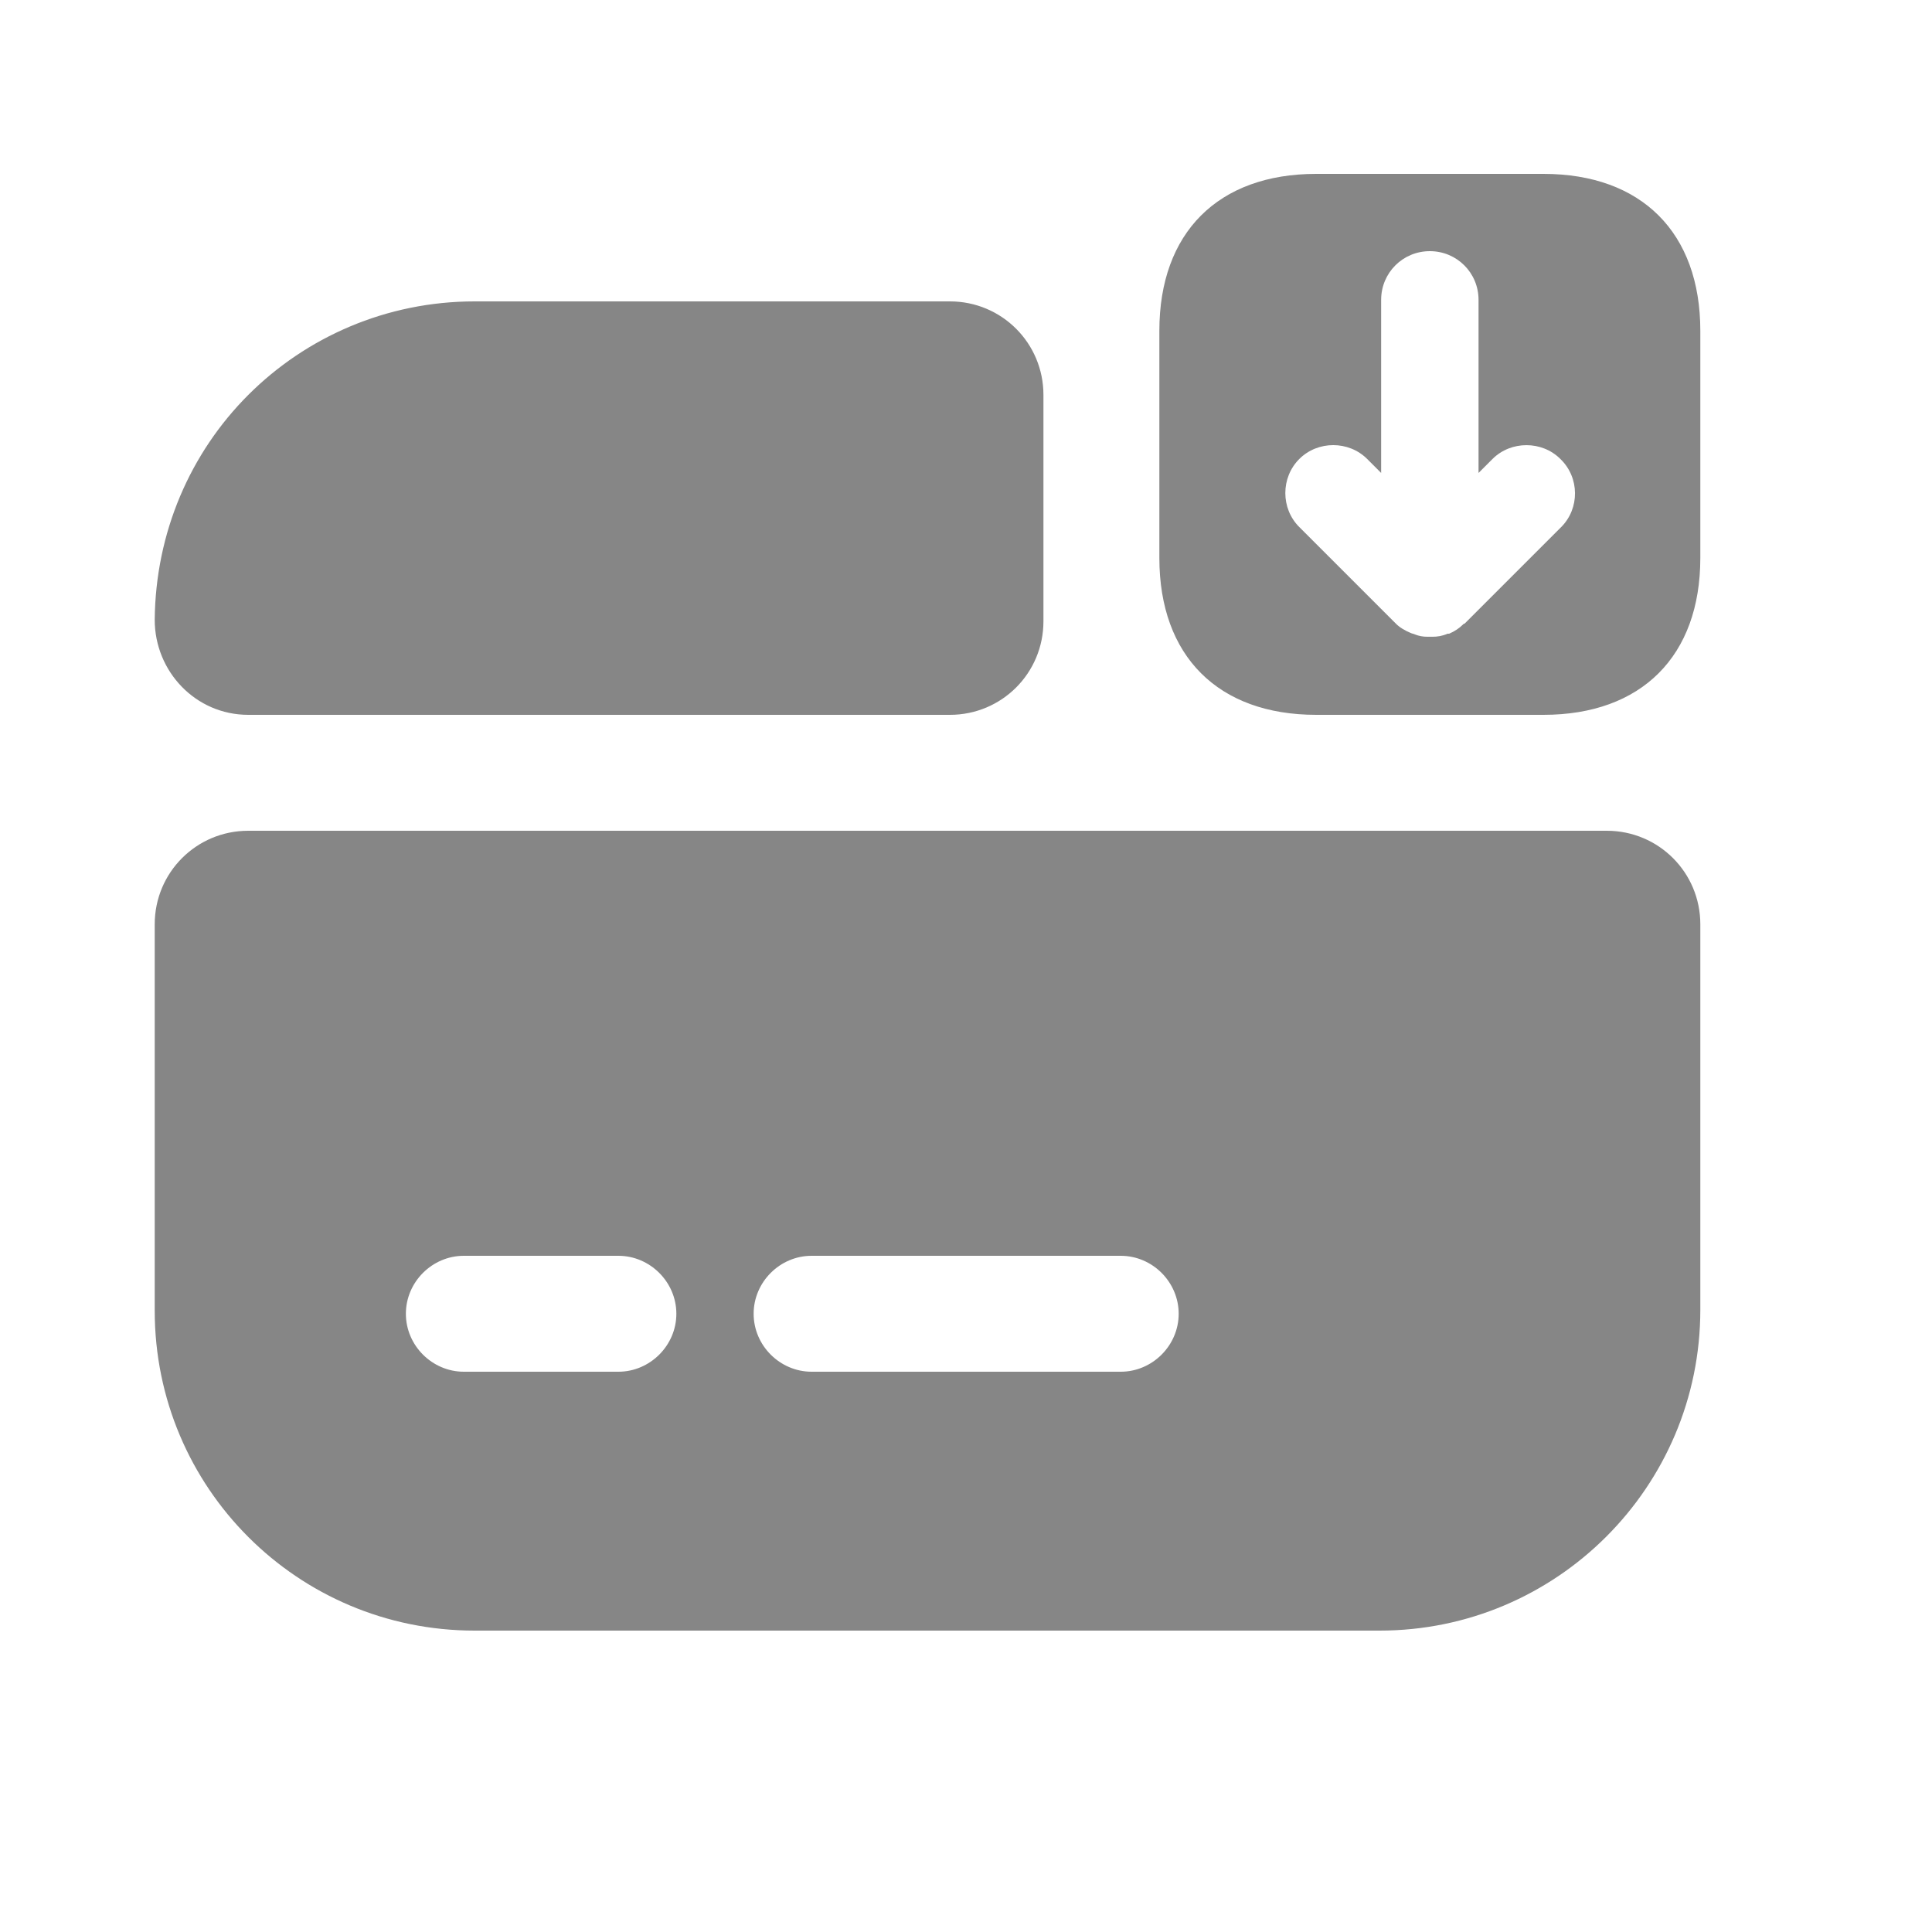 <svg width="24" height="24" viewBox="0 0 24 24" fill="none" xmlns="http://www.w3.org/2000/svg">
<g id="Frame">
<g id="Group">
<g id="Group_2">
<path id="Vector" d="M19.173 8.88H16.351C15.132 8.88 14.402 8.15 14.402 6.931V4.109C14.402 2.89 15.132 2.16 16.351 2.16H19.173C20.392 2.16 21.122 2.89 21.122 4.109V6.931C21.122 8.15 20.392 8.88 19.173 8.88ZM19.384 5.702C19.269 5.587 19.116 5.53 18.962 5.53C18.808 5.53 18.655 5.587 18.54 5.702L18.367 5.875V3.725C18.367 3.389 18.098 3.12 17.762 3.12C17.426 3.12 17.157 3.389 17.157 3.725V5.875L16.984 5.702C16.754 5.472 16.37 5.472 16.14 5.702C15.909 5.933 15.909 6.317 16.14 6.547L17.34 7.747C17.387 7.795 17.455 7.834 17.522 7.862C17.541 7.872 17.56 7.872 17.579 7.882C17.628 7.901 17.675 7.91 17.733 7.91H17.791C17.858 7.91 17.916 7.901 17.983 7.872H18.002C18.069 7.843 18.127 7.805 18.175 7.757C18.184 7.747 18.184 7.747 18.194 7.747L19.394 6.547C19.624 6.317 19.624 5.933 19.384 5.702ZM1.922 11.482V16.282C1.922 18.48 3.698 20.256 5.896 20.256H17.138C19.336 20.256 21.122 18.47 21.122 16.272V11.482C21.122 10.838 20.604 10.32 19.96 10.32H3.084C2.44 10.32 1.922 10.838 1.922 11.482ZM7.682 17.04H5.762C5.368 17.04 5.042 16.714 5.042 16.32C5.042 15.926 5.368 15.6 5.762 15.6H7.682C8.075 15.6 8.402 15.926 8.402 16.32C8.402 16.714 8.075 17.04 7.682 17.04ZM13.922 17.04H10.082C9.688 17.04 9.362 16.714 9.362 16.32C9.362 15.926 9.688 15.6 10.082 15.6H13.922C14.316 15.6 14.642 15.926 14.642 16.32C14.642 16.714 14.316 17.04 13.922 17.04ZM12.962 4.906V7.718C12.962 8.362 12.444 8.88 11.8 8.88H3.084C2.431 8.88 1.922 8.342 1.922 7.699C1.932 6.614 2.364 5.626 3.084 4.906C3.804 4.186 4.802 3.744 5.896 3.744H11.8C12.444 3.744 12.962 4.262 12.962 4.906Z" fill="#868686"/>
</g>
</g>
</g>
</svg>
